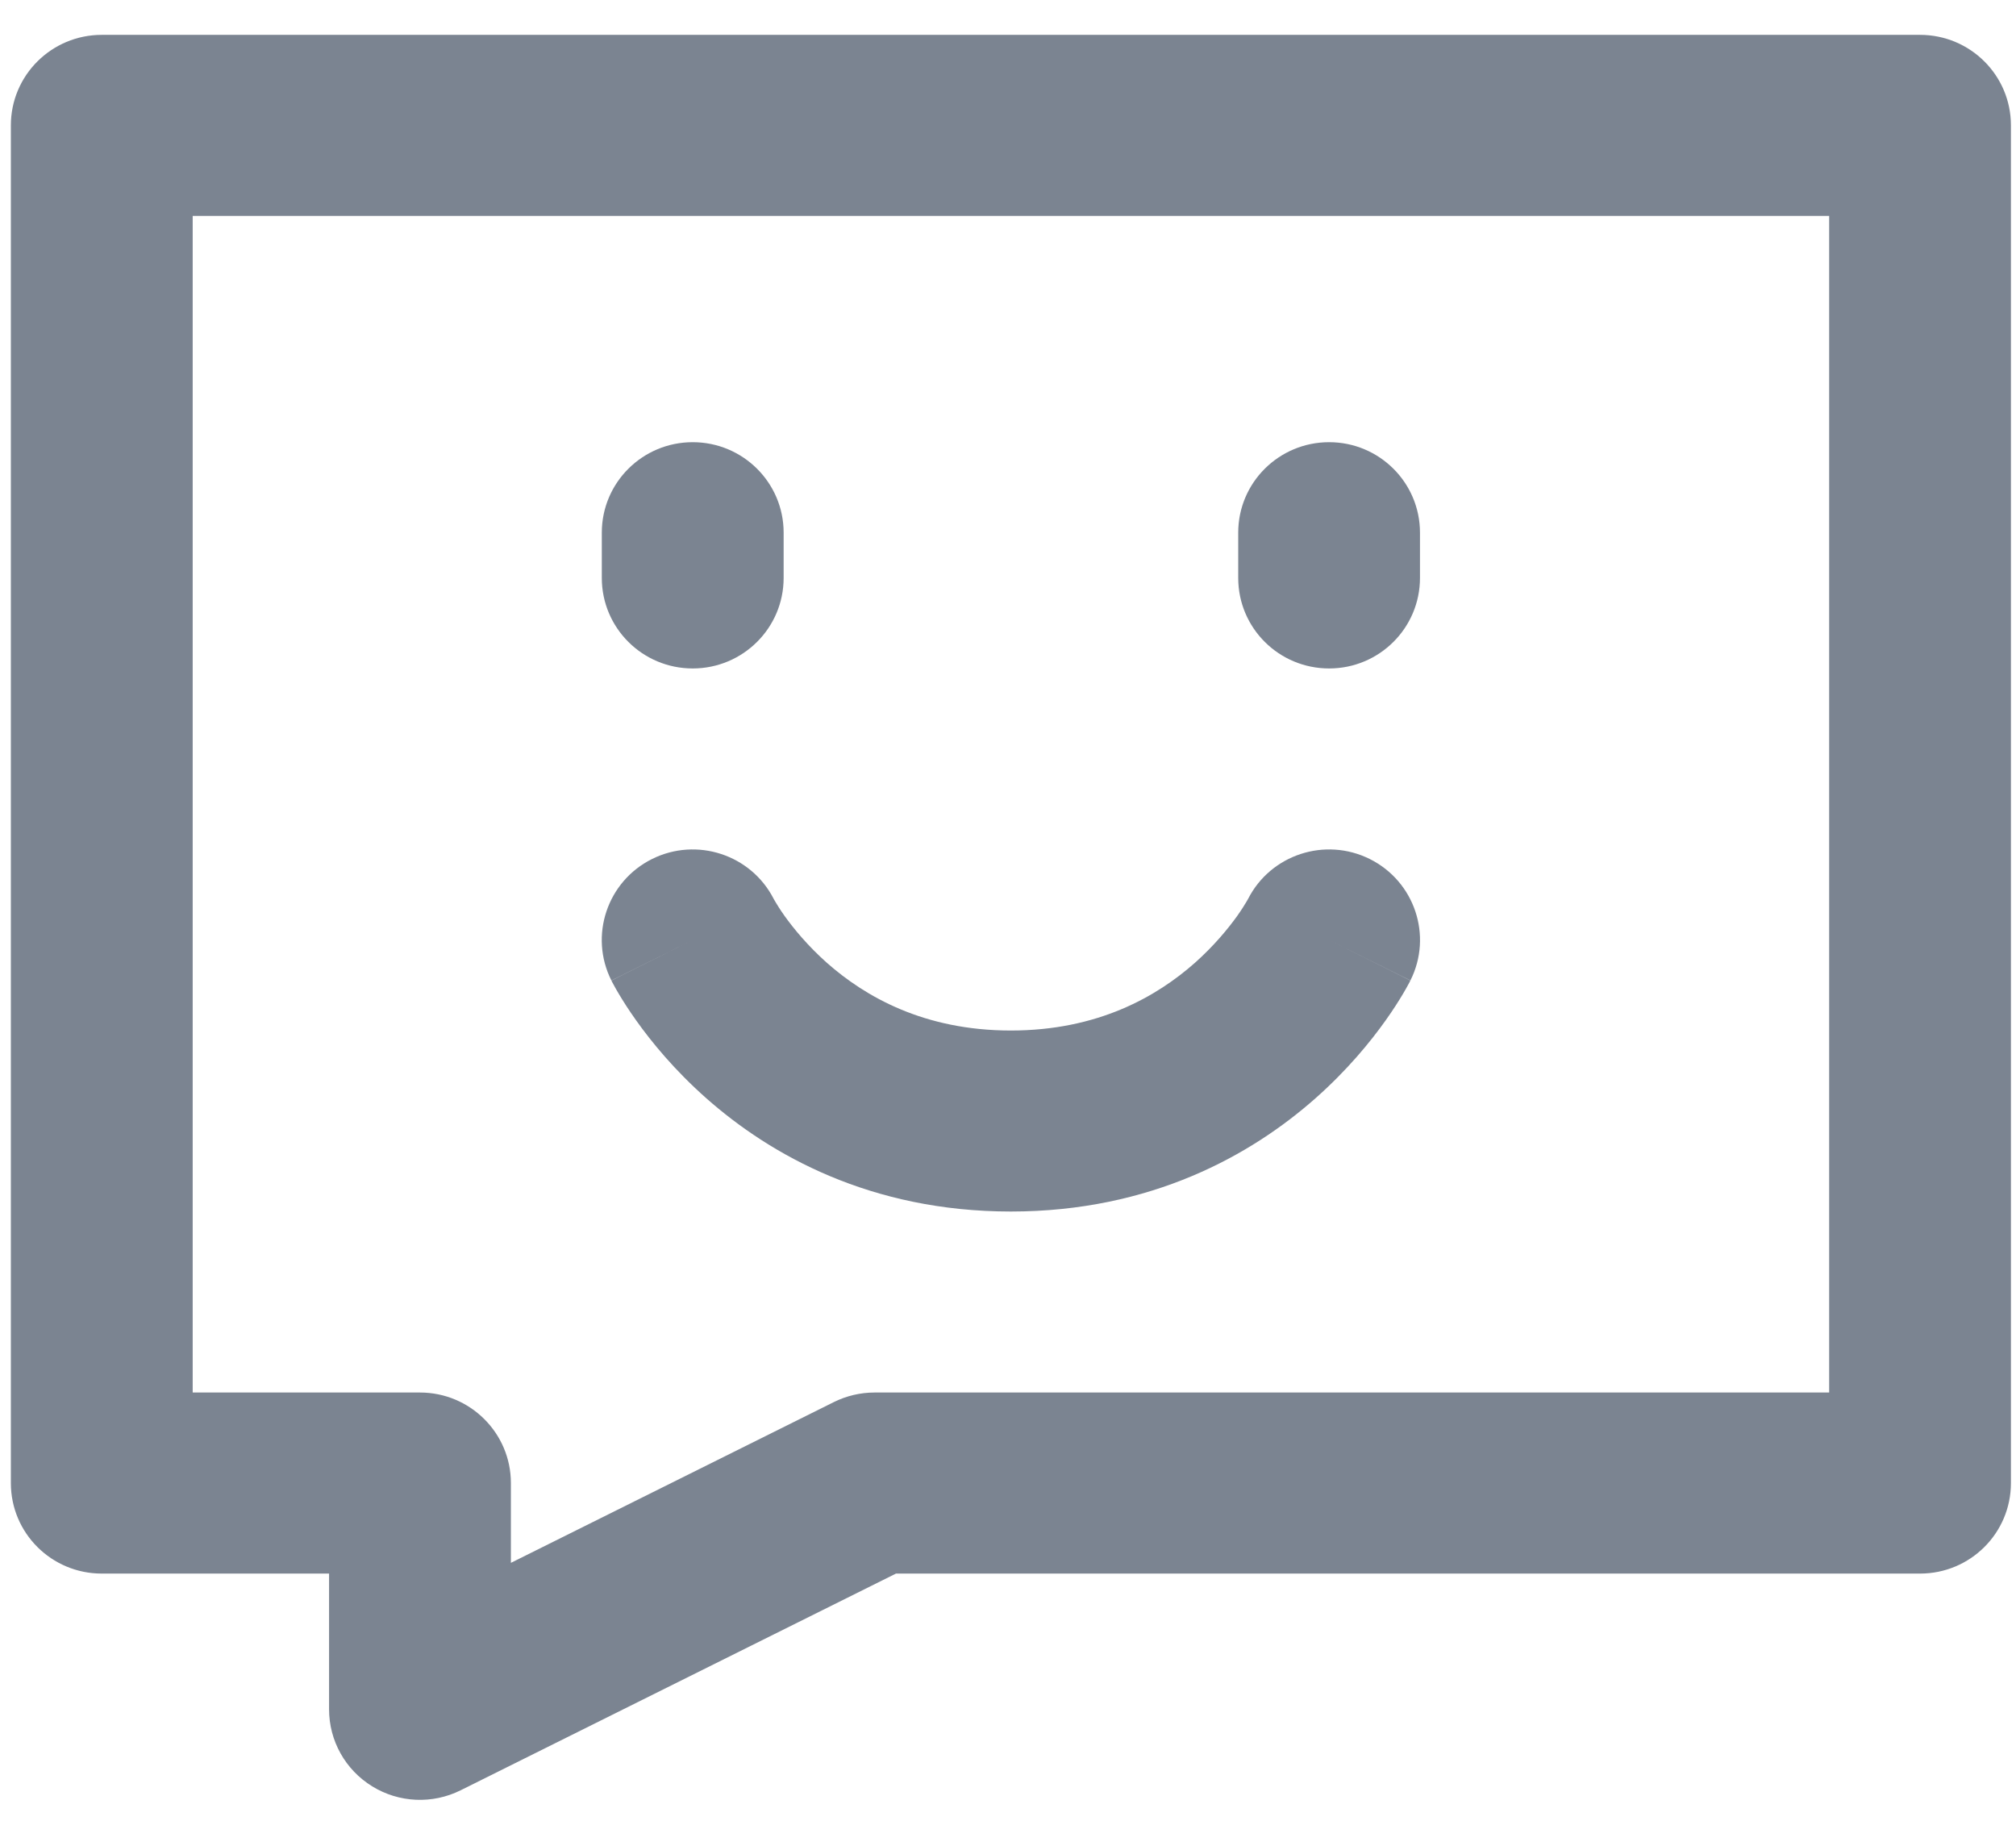 <svg width="31" height="28" viewBox="0 0 31 28" fill="none" xmlns="http://www.w3.org/2000/svg">
<path fill-rule="evenodd" clip-rule="evenodd" d="M0.167 1.928C0.167 1.159 0.792 0.536 1.565 0.536H29.524C30.297 0.536 30.922 1.159 30.922 1.928V22.803C30.922 23.572 30.297 24.195 29.524 24.195H13.777L7.083 27.527C6.649 27.743 6.135 27.72 5.723 27.466C5.31 27.212 5.06 26.765 5.06 26.282V24.195H1.565C0.792 24.195 0.167 23.572 0.167 22.803V1.928ZM2.963 3.32V21.411H6.458C7.23 21.411 7.856 22.035 7.856 22.803V24.03L12.822 21.558C13.016 21.462 13.23 21.411 13.447 21.411H28.127V3.32H2.963ZM10.652 6.799C11.424 6.799 12.05 7.422 12.05 8.19V8.886C12.05 9.655 11.424 10.278 10.652 10.278C9.879 10.278 9.254 9.655 9.254 8.886V8.19C9.254 7.422 9.879 6.799 10.652 6.799ZM20.438 6.799C21.21 6.799 21.835 7.422 21.835 8.19V8.886C21.835 9.655 21.21 10.278 20.438 10.278C19.665 10.278 19.04 9.655 19.04 8.886V8.19C19.04 7.422 19.665 6.799 20.438 6.799Z" fill="#7B8491"/>
<path fill-rule="evenodd" clip-rule="evenodd" d="M11.896 13.819C11.547 13.14 10.713 12.866 10.026 13.208C9.336 13.552 9.056 14.388 9.401 15.075L10.652 14.453C9.401 15.075 9.402 15.077 9.402 15.077L9.402 15.078L9.404 15.081L9.407 15.087L9.415 15.103C9.422 15.115 9.429 15.13 9.439 15.147C9.457 15.181 9.482 15.226 9.514 15.279C9.577 15.385 9.666 15.527 9.784 15.692C10.018 16.021 10.371 16.453 10.859 16.885C11.846 17.759 13.388 18.628 15.544 18.628C17.701 18.628 19.243 17.759 20.23 16.885C20.718 16.453 21.071 16.021 21.305 15.692C21.423 15.527 21.512 15.385 21.575 15.279C21.607 15.226 21.631 15.181 21.65 15.147C21.66 15.13 21.667 15.115 21.674 15.103L21.682 15.087L21.685 15.081L21.687 15.077C21.687 15.077 21.688 15.075 20.438 14.453L21.688 15.075C22.033 14.388 21.753 13.552 21.063 13.208C20.376 12.866 19.541 13.14 19.193 13.819L19.192 13.821C19.188 13.828 19.18 13.843 19.166 13.866C19.139 13.912 19.092 13.988 19.024 14.084C18.886 14.276 18.671 14.54 18.373 14.805C17.788 15.322 16.883 15.845 15.544 15.845C14.206 15.845 13.302 15.322 12.716 14.805C12.418 14.54 12.203 14.276 12.065 14.084C11.997 13.988 11.95 13.912 11.923 13.866C11.909 13.843 11.901 13.828 11.897 13.821L11.896 13.819Z" fill="#7B8491"/>
</svg>

